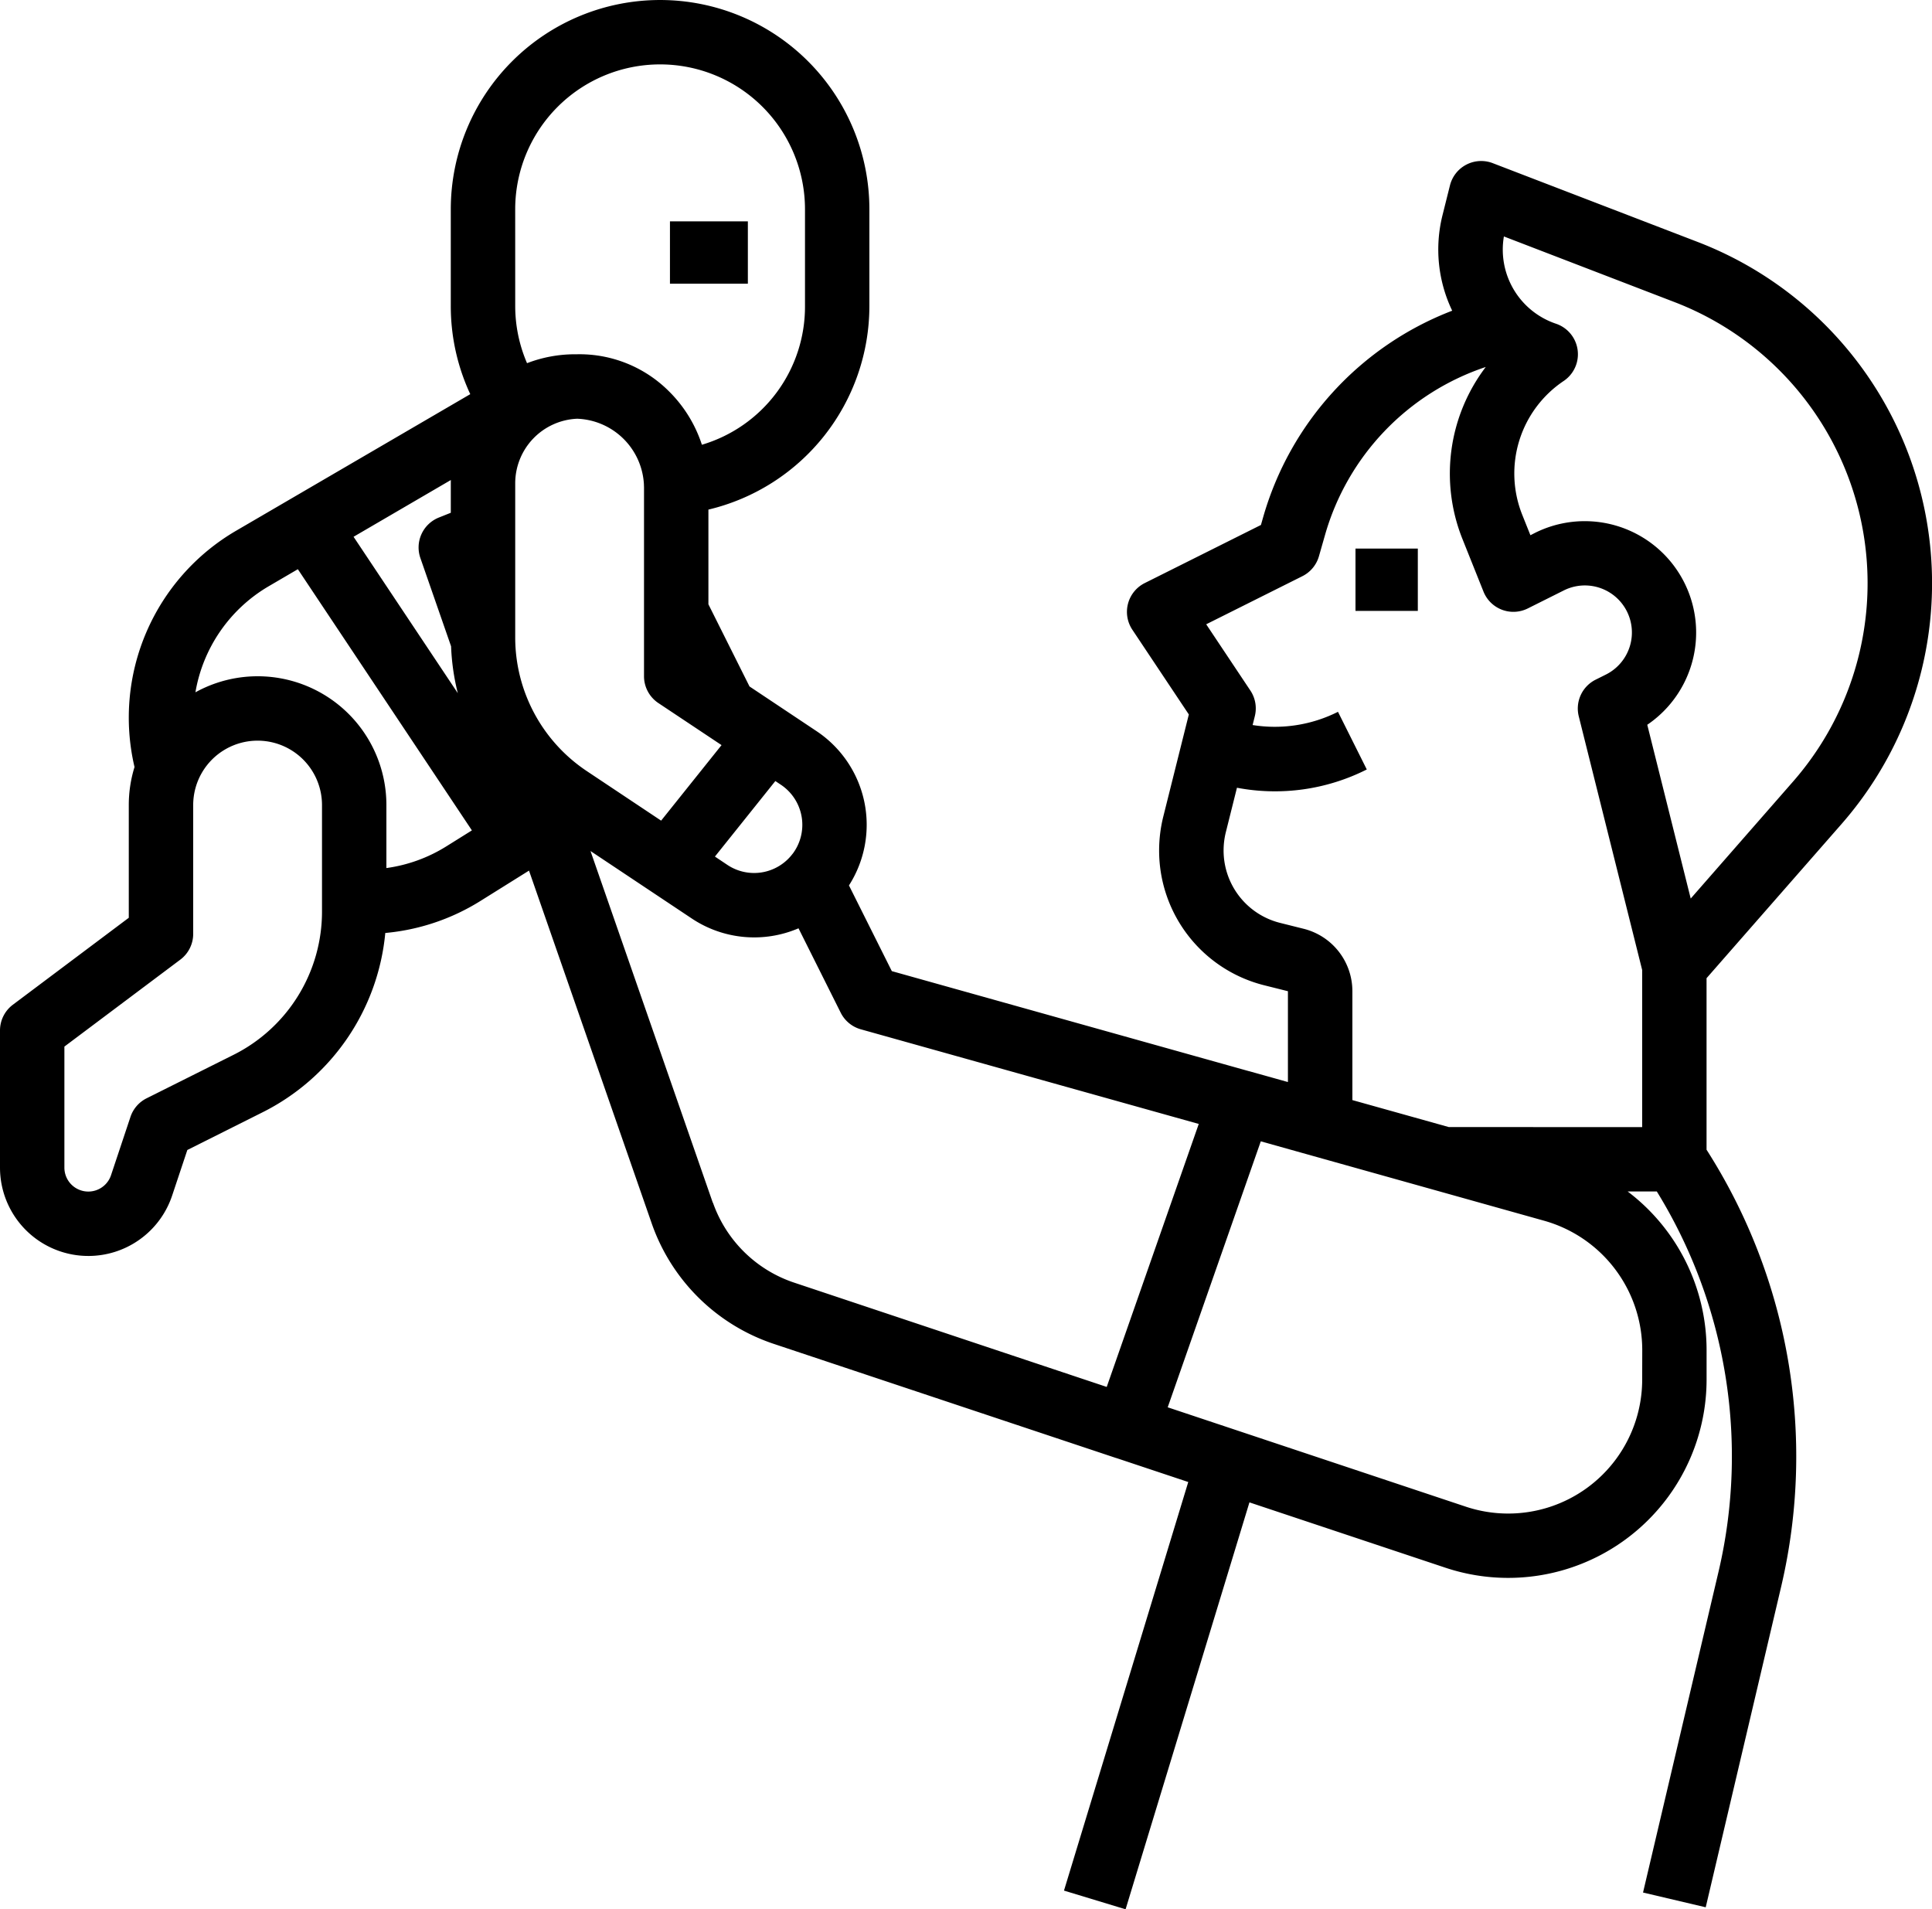 <svg xmlns="http://www.w3.org/2000/svg" width="124.002" height="122.537" viewBox="0 0 124.002 122.537"><g transform="translate(-16 -16)"><rect width="5" height="4" transform="translate(59 30.206)"/><path d="M134.2,68.878a23.462,23.462,0,0,0-9.235-37.349L111.81,26.471a2.067,2.067,0,0,0-2.747,1.428l-.482,1.926a9.079,9.079,0,0,0,.626,6.115A20.116,20.116,0,0,0,97.071,49.2l-.14.491-7.454,3.727a2.067,2.067,0,0,0-.8,2.995l3.626,5.439-1.643,6.568a9.033,9.033,0,0,0-.264,2.157,8.915,8.915,0,0,0,6.76,8.659l1.507.377v5.829l-2.5-.7-.011,0L73.24,78.324l-2.751-5.5a7.221,7.221,0,0,0-2.079-9.9l-1.932-1.288-2.372-1.581-2.638-5.273V48.705A13.438,13.438,0,0,0,71.8,35.634v-6.2a13.433,13.433,0,1,0-26.867,0v6.2a13.364,13.364,0,0,0,1.25,5.662L31.153,50.062a13.882,13.882,0,0,0-6.519,15.164,8.233,8.233,0,0,0-.368,2.441V74.9l-7.44,5.58A2.067,2.067,0,0,0,16,82.134v8.8a5.67,5.67,0,0,0,11.049,1.793l.975-2.924L32.8,87.41a14.376,14.376,0,0,0,7.929-11.534,13.874,13.874,0,0,0,6.1-2.051l3.124-1.952,7.887,22.673a12.472,12.472,0,0,0,7.791,7.689l22.013,7.339.01,0,4.612,1.537L84.29,137.333l3.954,1.2,7.949-26.115,12.578,4.193a12.736,12.736,0,0,0,16.763-12.083v-1.906a12.778,12.778,0,0,0-5.067-10.158h1.872a32.391,32.391,0,0,1,3.97,24.368l-4.854,20.625,4.023.947,4.854-20.626a36.533,36.533,0,0,0-4.8-27.992V78.777ZM112.518,31.172l10.96,4.216a19.329,19.329,0,0,1,7.608,30.768l-6.571,7.51-2.788-11.152a7.15,7.15,0,0,0-7.2-12.318l-.3.153-.532-1.33a7.149,7.149,0,0,1,2.661-8.565,2.067,2.067,0,0,0-.493-3.68,5.017,5.017,0,0,1-3.338-5.6ZM66.875,70.79a3.093,3.093,0,0,1-4.189.717l-.8-.535,3.878-4.847.355.237a3.093,3.093,0,0,1,.759,4.428Zm-13.207-5.3a10.312,10.312,0,0,1-4.6-8.6V47a4.152,4.152,0,0,1,3.973-4.127,4.454,4.454,0,0,1,4.288,4.216c0,.073.006.145.006.218V59.4a2.067,2.067,0,0,0,.92,1.719l4.056,2.7-3.878,4.847ZM44.934,47v1.908l-.768.307a2.067,2.067,0,0,0-1.184,2.6l1.97,5.664a14.462,14.462,0,0,0,.432,3.008L38.693,50.449l6.244-3.643C44.937,46.871,44.934,46.935,44.934,47Zm4.133-17.567a9.3,9.3,0,0,1,18.6,0v6.2a9.241,9.241,0,0,1-6.617,8.91A8.531,8.531,0,0,0,58.923,41.1a8.118,8.118,0,0,0-5.881-2.364h-.019l-.129,0a8.577,8.577,0,0,0-3.067.572,9.257,9.257,0,0,1-.759-3.671ZM36.667,74.47a10.278,10.278,0,0,1-5.712,9.243l-5.546,2.773a2.065,2.065,0,0,0-1.036,1.195l-1.246,3.737a1.536,1.536,0,0,1-2.994-.486V83.167l7.44-5.58a2.067,2.067,0,0,0,.827-1.653V67.667a4.133,4.133,0,0,1,8.267,0ZM40.8,71.709V67.667A8.263,8.263,0,0,0,28.543,60.43a9.787,9.787,0,0,1,4.693-6.8l1.881-1.1L46.288,69.292l-1.643,1.026A9.746,9.746,0,0,1,40.8,71.709ZM61.751,93.189,53.9,70.616l6.5,4.33a7.222,7.222,0,0,0,6.851.63l2.708,5.416a2.067,2.067,0,0,0,1.292,1.066l21.689,6.073-5.907,16.878-20.081-6.7a8.312,8.312,0,0,1-5.193-5.125Zm59.65,11.343a8.6,8.6,0,0,1-11.322,8.161l-19.132-6.377,5.975-17.069,18.2,5.1a8.631,8.631,0,0,1,6.283,8.284Zm-12.411-16.2L102.8,86.6V79.615a4.127,4.127,0,0,0-3.13-4.009l-1.506-.377a4.788,4.788,0,0,1-3.63-4.65,4.882,4.882,0,0,1,.142-1.163l.716-2.861a13.075,13.075,0,0,0,8.333-1.173l-1.849-3.7a9.023,9.023,0,0,1-5.479.849l.141-.566a2.067,2.067,0,0,0-.285-1.648l-2.835-4.252,6.173-3.087a2.067,2.067,0,0,0,1.063-1.28l.39-1.364a15.987,15.987,0,0,1,10.317-10.782,11.305,11.305,0,0,0-1.512,11l1.366,3.415a2.067,2.067,0,0,0,2.843,1.081l2.314-1.157a3.017,3.017,0,0,1,2.7,5.4l-.661.33a2.067,2.067,0,0,0-1.081,2.35L121.4,78.255V88.334Z"/><rect width="4" height="4" transform="translate(103 51.206)"/></g></svg>